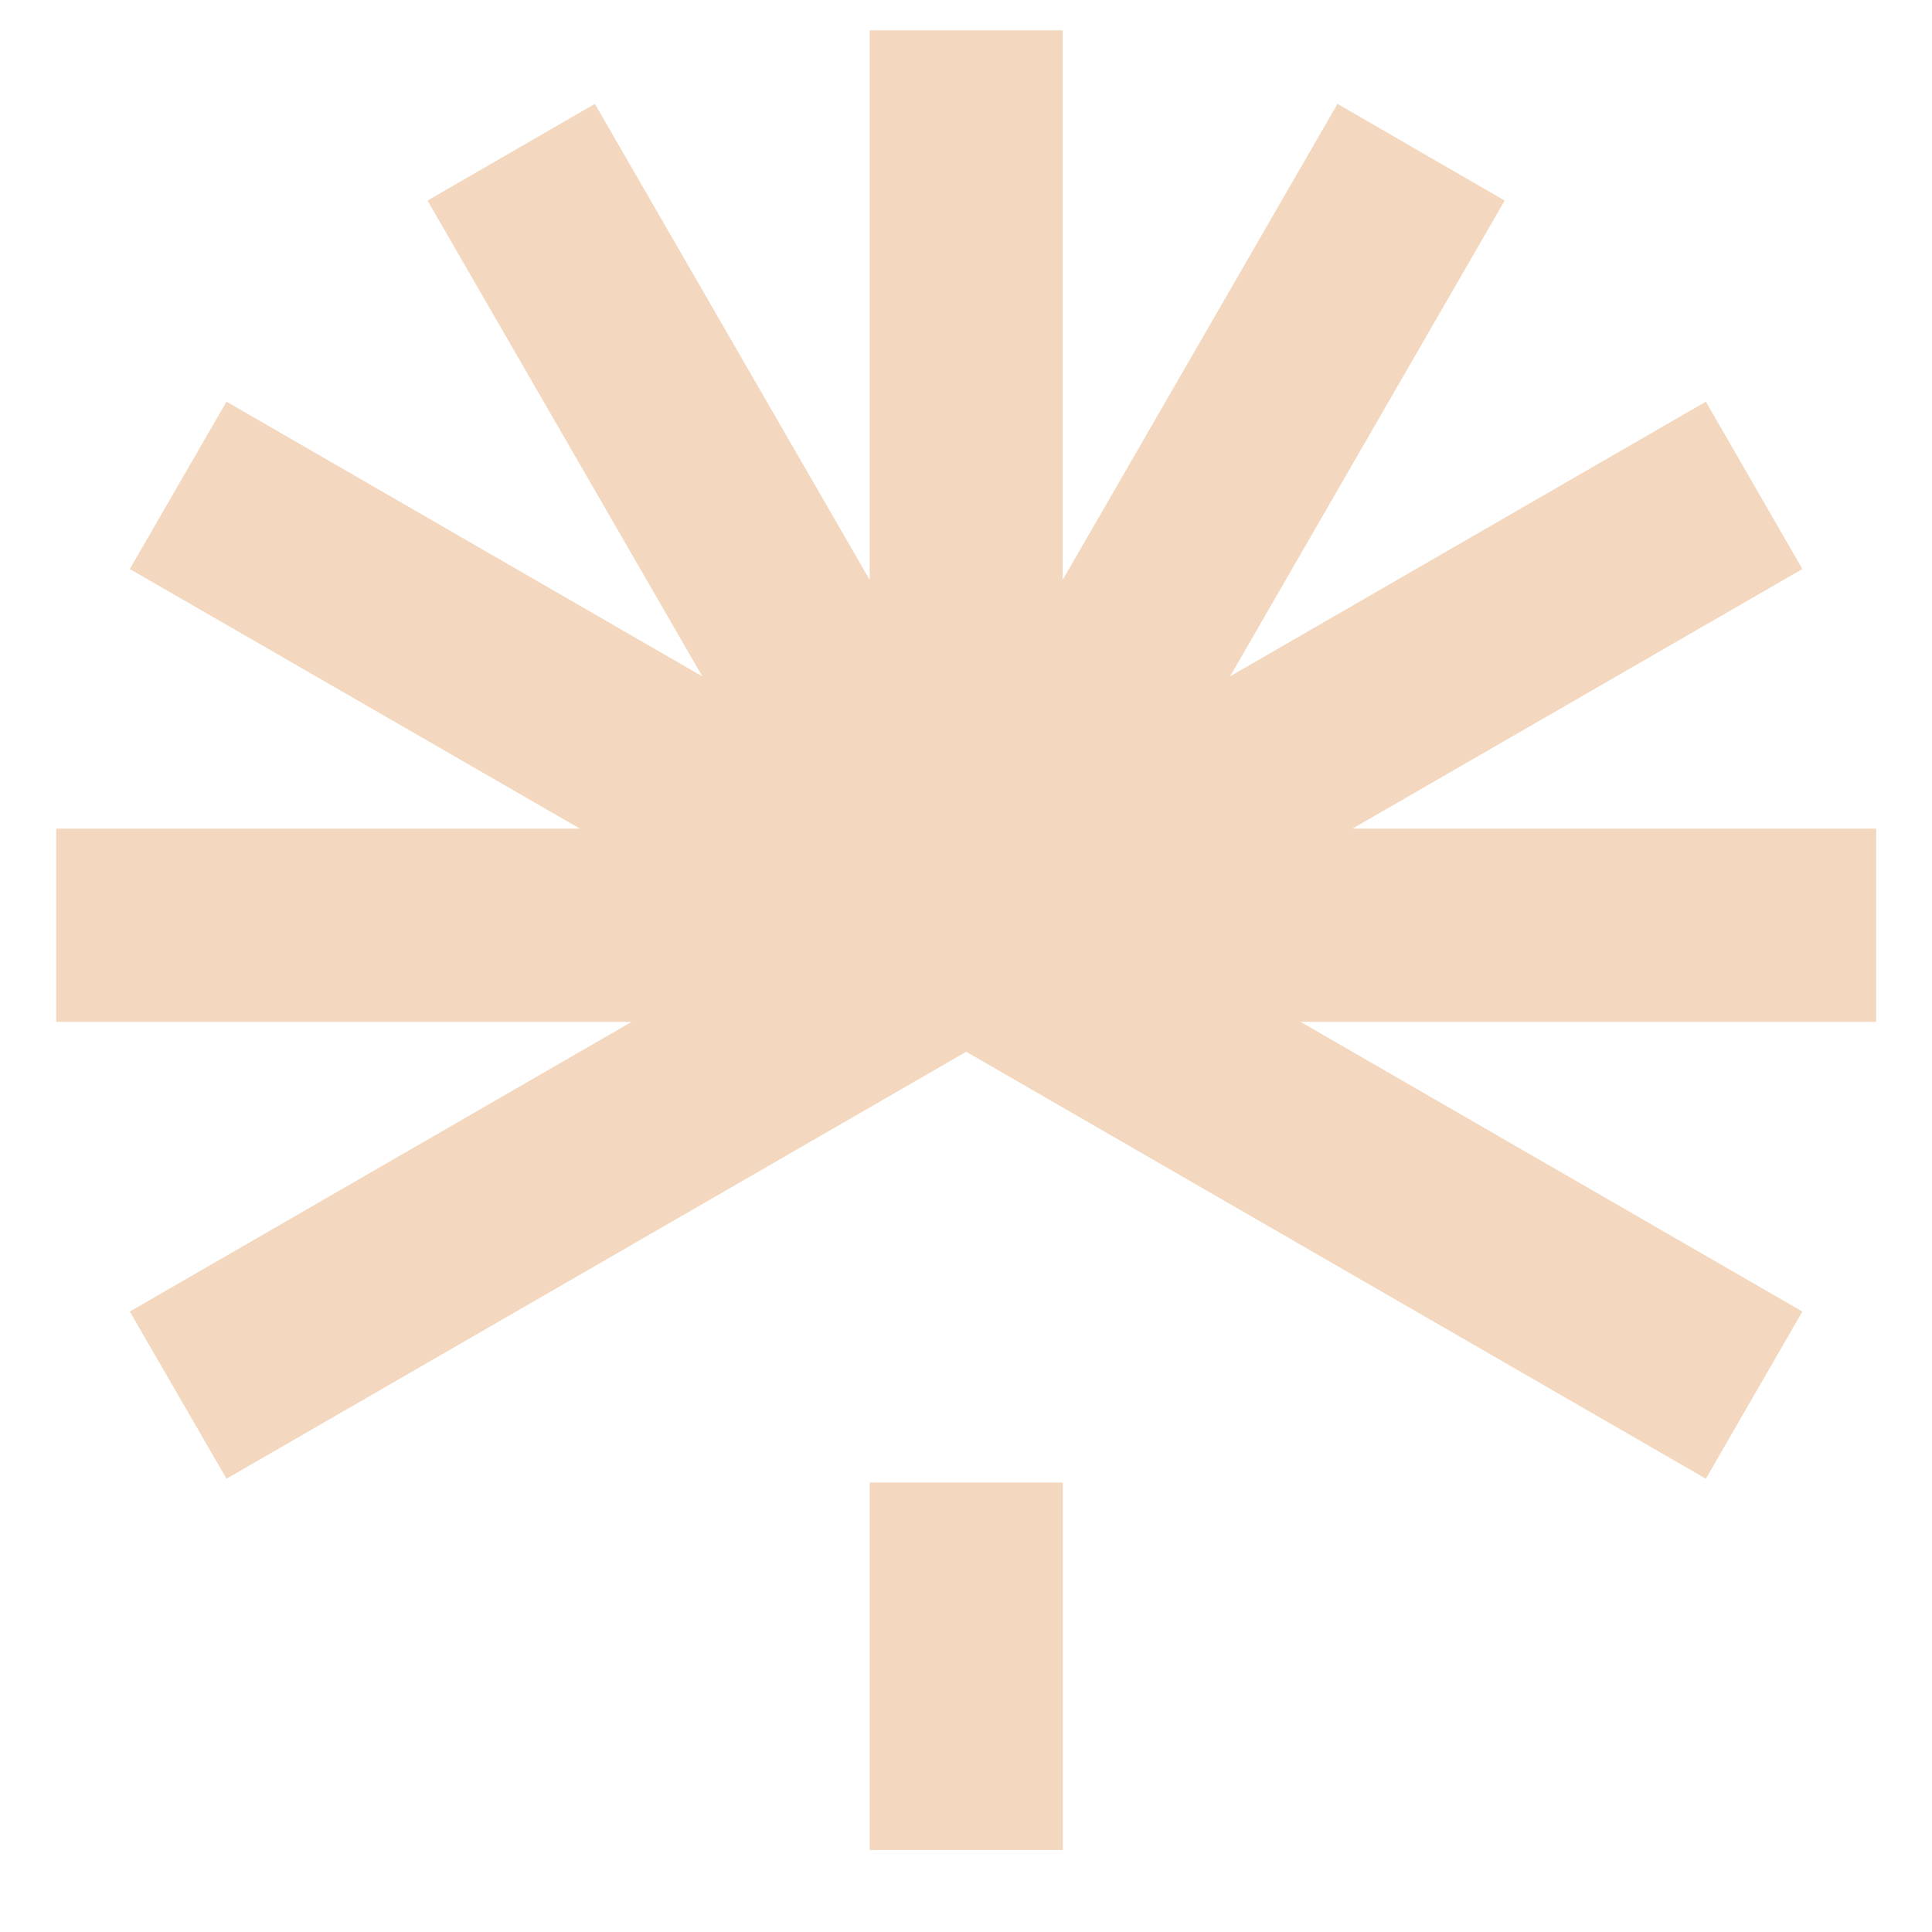 <svg width="21" height="21" viewBox="0 0 21 21" fill="none" xmlns="http://www.w3.org/2000/svg">
<path fill-rule="evenodd" clip-rule="evenodd" d="M14.7 9.007H20.393V11.107H14.136L19.591 14.256L18.542 16.073L10.502 11.432L2.462 16.073L1.411 14.256L6.866 11.107H0.611V9.007H6.304L1.411 6.185L2.462 4.366L7.634 7.352L4.647 2.18L6.466 1.129L9.453 6.303V0.33H11.551V6.303L14.538 1.129L16.355 2.18L13.37 7.352L18.542 4.366L19.591 6.185L14.7 9.007ZM9.453 16.115H11.553V20.109H9.453V16.115Z" fill="#F3D7BE"/>
</svg>
